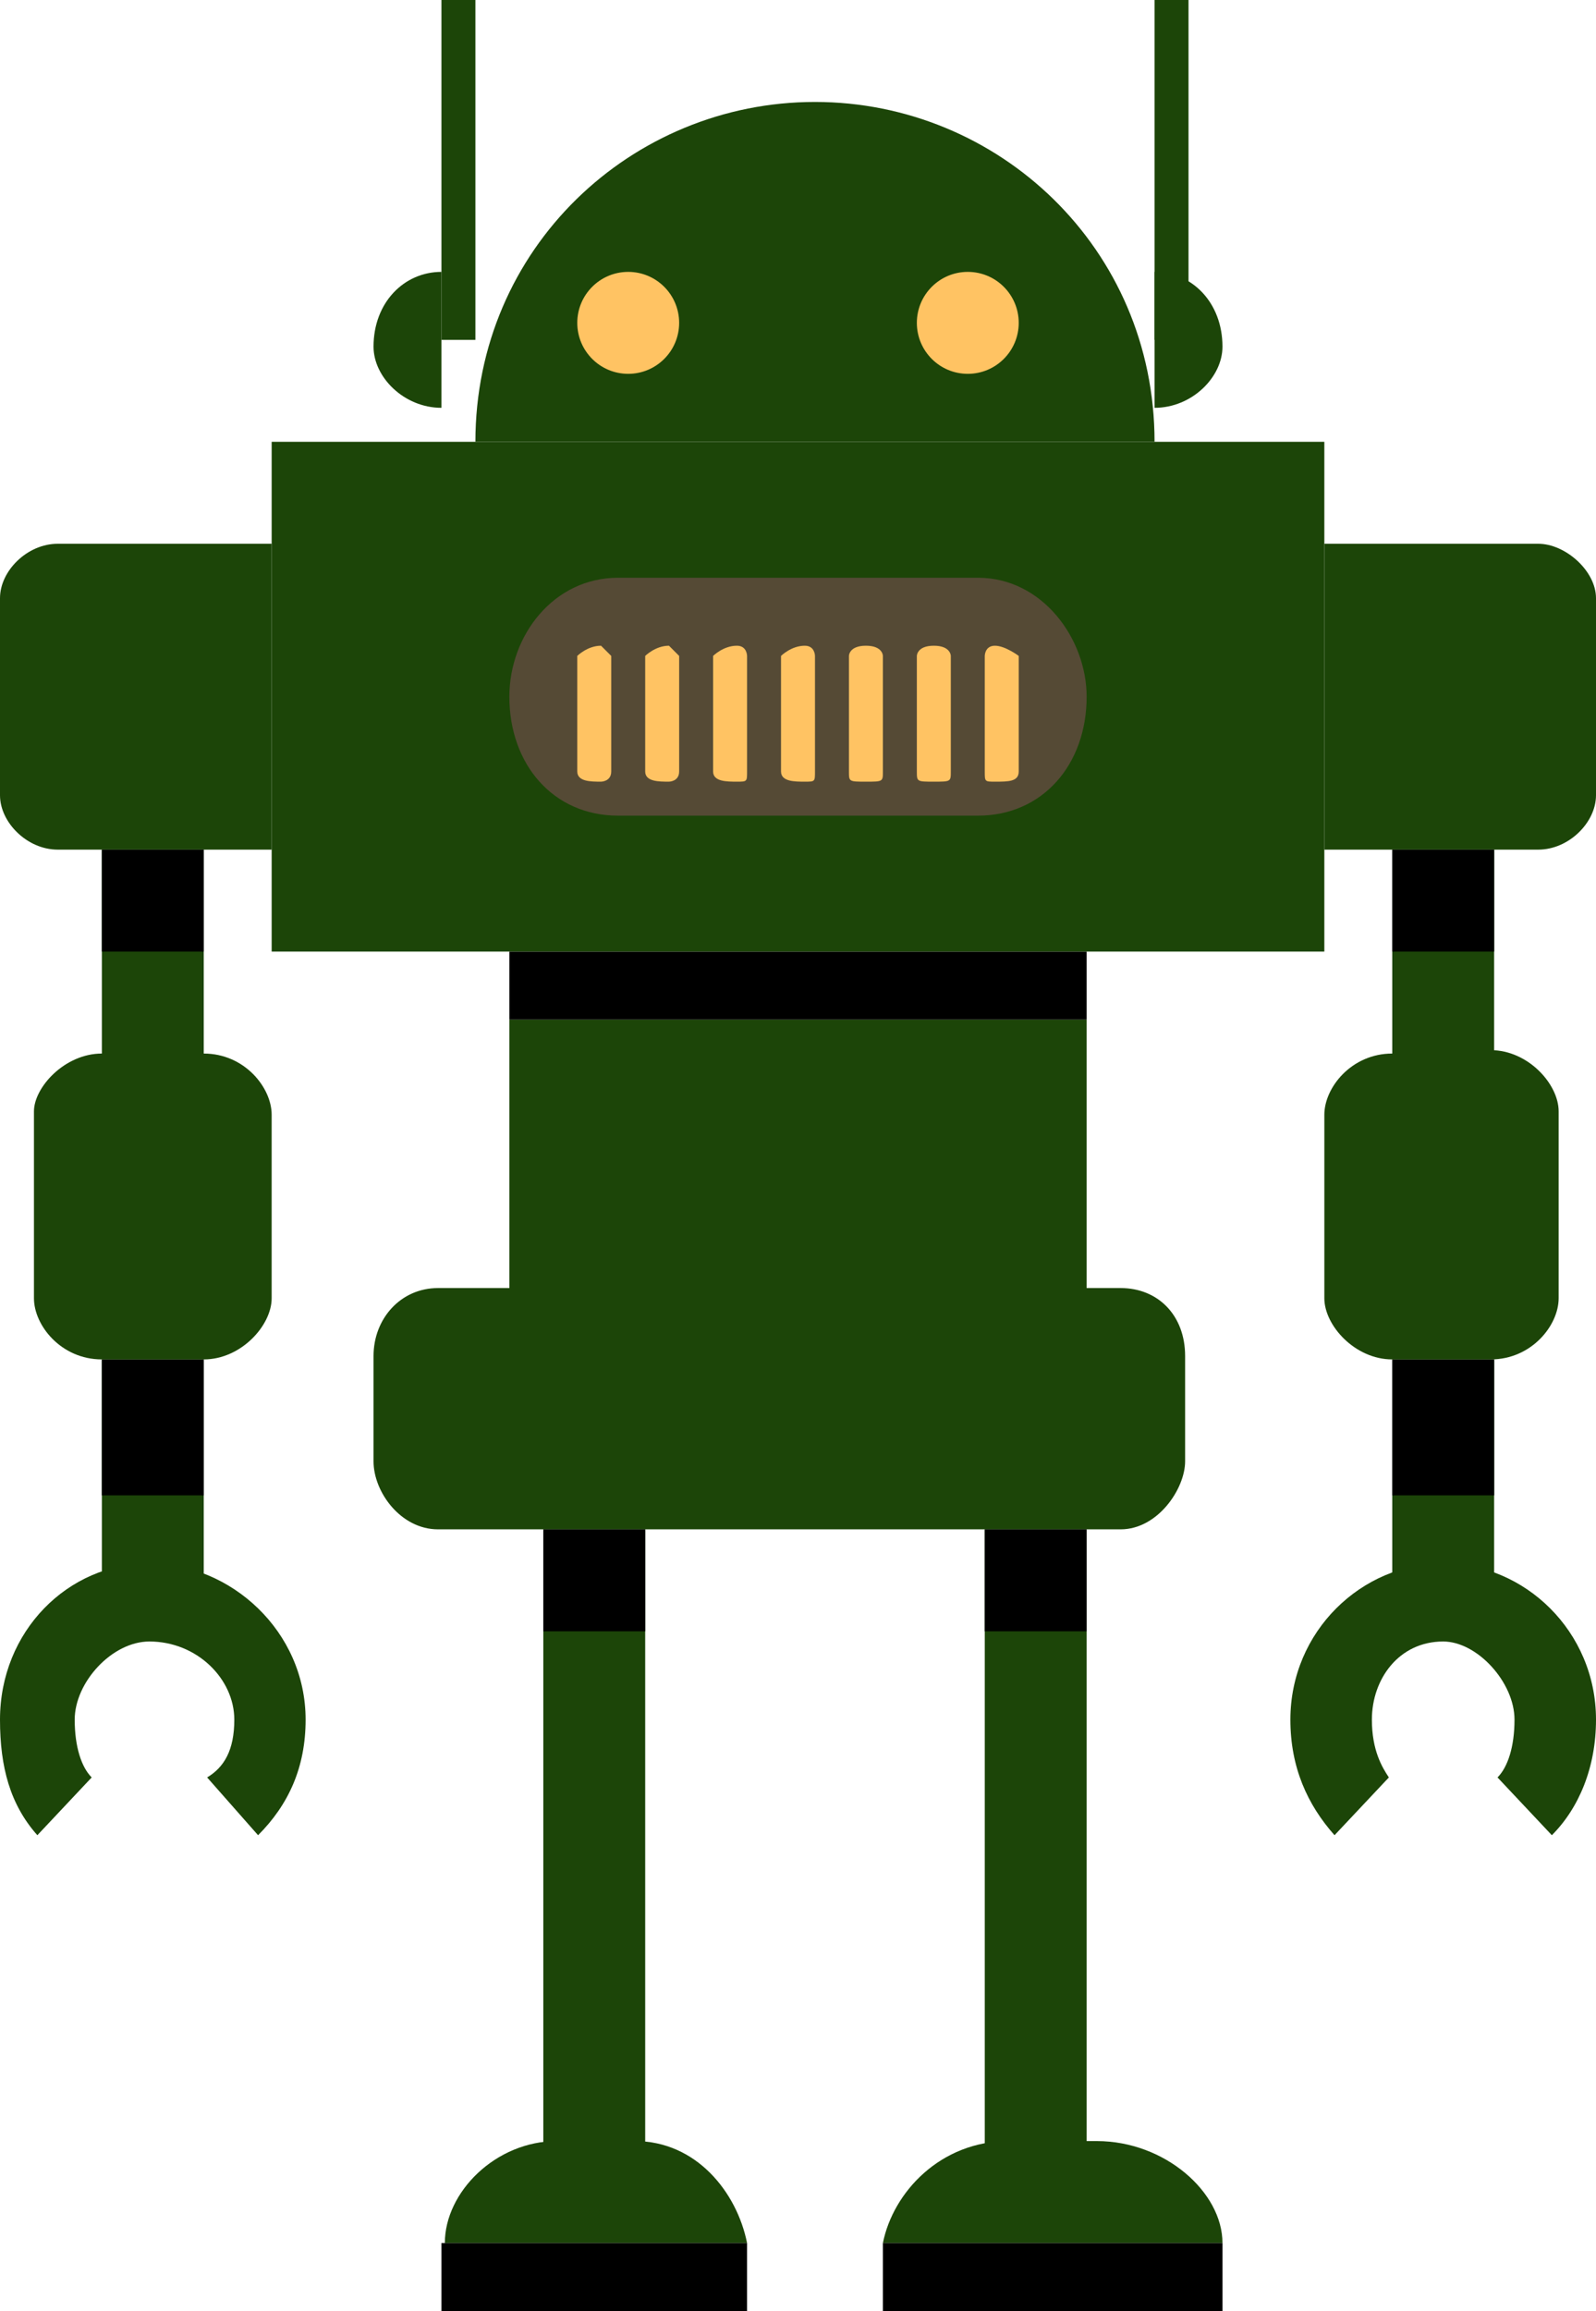 <?xml version="1.0" encoding="utf-8"?>
<!-- Generator: Adobe Illustrator 22.0.0, SVG Export Plug-In . SVG Version: 6.00 Build 0)  -->
<svg version="1.1" id="Layer_1" xmlns="http://www.w3.org/2000/svg" xmlns:xlink="http://www.w3.org/1999/xlink" x="0px" y="0px"
	 viewBox="0 0 47 68" style="enable-background:new 0 0 47 68;" xml:space="preserve">
<style type="text/css">
	.st0{fill-rule:evenodd;clip-rule:evenodd;fill:#1C4508;}
	.st1{fill:#1C4508;}
	.st2{fill:#FFC363;}
	.st3{fill-rule:evenodd;clip-rule:evenodd;fill:#554A35;}
	.st4{fill-rule:evenodd;clip-rule:evenodd;fill:#FFC363;}
</style>
<path class="st0" d="M1.7,25C8,25,8,25,8,25c0-9,0-9,0-9c-6.3,0-6.3,0-6.3,0C0.8,16,0,16.8,0,17.6c0,5.8,0,5.8,0,5.8
	C0,24.2,0.8,25,1.7,25z"/>
<rect x="3" y="25" class="st1" width="3" height="10"/>
<rect x="3" y="25" width="3" height="3"/>
<rect x="3" y="40" class="st1" width="3" height="8"/>
<rect x="3" y="40" width="3" height="4"/>
<path class="st0" d="M8,38.2C8,39,7.1,40,6,40C3,40,3,40,3,40c-1.2,0-2-1-2-1.8c0-5.5,0-5.5,0-5.5C1,32,1.9,31,3,31C6,31,6,31,6,31
	c1.2,0,2,1,2,1.8V38.2z"/>
<rect x="15" y="30" class="st1" width="17" height="9"/>
<rect x="15" y="28" width="17" height="2"/>
<rect x="8" y="13" class="st1" width="31" height="15"/>
<path class="st0" d="M24,3c-5.4,0-10,4.3-10,10c20,0,20,0,20,0C34,7.3,29.4,3,24,3z"/>
<circle class="st2" cx="18.5" cy="9.5" r="1.5"/>
<circle class="st2" cx="28.5" cy="9.5" r="1.5"/>
<path class="st3" d="M32,20.5c0,2-1.3,3.5-3.2,3.5c-10.6,0-10.6,0-10.6,0c-1.9,0-3.2-1.5-3.2-3.5c0-1.8,1.3-3.5,3.2-3.5
	c10.6,0,10.6,0,10.6,0C30.7,17,32,18.8,32,20.5z"/>
<path class="st4" d="M24,22.7c0,0.3,0,0.3-0.3,0.3c-0.3,0-0.7,0-0.7-0.3c0-3.4,0-3.4,0-3.4s0.3-0.3,0.7-0.3c0.3,0,0.3,0.3,0.3,0.3
	V22.7z"/>
<path class="st4" d="M22,22.7c0,0.3,0,0.3-0.3,0.3c-0.3,0-0.7,0-0.7-0.3c0-3.4,0-3.4,0-3.4s0.3-0.3,0.7-0.3c0.3,0,0.3,0.3,0.3,0.3
	V22.7z"/>
<path class="st4" d="M20,22.7c0,0.3-0.3,0.3-0.3,0.3c-0.3,0-0.7,0-0.7-0.3c0-3.4,0-3.4,0-3.4s0.3-0.3,0.7-0.3l0.3,0.3V22.7z"/>
<path class="st4" d="M18,22.7c0,0.3-0.3,0.3-0.3,0.3c-0.3,0-0.7,0-0.7-0.3c0-3.4,0-3.4,0-3.4s0.3-0.3,0.7-0.3l0.3,0.3V22.7z"/>
<path class="st4" d="M30,22.7c0,0.3-0.3,0.3-0.7,0.3C29,23,29,23,29,22.7c0-3.4,0-3.4,0-3.4s0-0.3,0.3-0.3c0.3,0,0.7,0.3,0.7,0.3
	V22.7z"/>
<path class="st4" d="M28,22.7c0,0.3,0,0.3-0.5,0.3S27,23,27,22.7c0-3.4,0-3.4,0-3.4s0-0.3,0.5-0.3s0.5,0.3,0.5,0.3V22.7z"/>
<path class="st4" d="M26,22.7c0,0.3,0,0.3-0.5,0.3S25,23,25,22.7c0-3.4,0-3.4,0-3.4s0-0.3,0.5-0.3s0.5,0.3,0.5,0.3V22.7z"/>
<path class="st0" d="M12.9,45c-1.1,0-1.9-1.1-1.9-2c0-3.1,0-3.1,0-3.1c0-1.1,0.8-2,1.9-2c20.1,0,20.1,0,20.1,0c1.1,0,1.9,0.8,1.9,2
	c0,3.1,0,3.1,0,3.1c0,0.8-0.8,2-1.9,2H12.9z"/>
<rect x="16" y="45" class="st1" width="3" height="19"/>
<rect x="16" y="45" width="3" height="3"/>
<rect x="29" y="45" class="st1" width="3" height="19"/>
<rect x="29" y="45" width="3" height="3"/>
<path class="st0" d="M34,8L34,8c0,4,0,4,0,4l0,0c1.1,0,2-0.9,2-1.8C36,8.9,35.1,8,34,8z"/>
<rect x="34" class="st1" width="1" height="10"/>
<path class="st0" d="M13,8L13,8c0,4,0,4,0,4l0,0c-1.1,0-2-0.9-2-1.8C11,8.9,11.9,8,13,8z"/>
<rect x="13" class="st1" width="1" height="10"/>
<path class="st0" d="M22,66c-0.3-1.5-1.5-3-3.3-3c-2.3,0-2.3,0-2.3,0c-1.8,0-3.3,1.5-3.3,3H22z"/>
<rect x="13" y="66" width="9" height="2"/>
<path class="st0" d="M36,66c0-1.5-1.7-3-3.7-3c-2.6,0-2.6,0-2.6,0c-2,0-3.4,1.5-3.7,3H36z"/>
<rect x="26" y="66" width="10" height="2"/>
<path class="st0" d="M2.7,52.3c-0.3-0.3-0.5-0.9-0.5-1.7c0-1.1,1.1-2.3,2.2-2.3c1.4,0,2.5,1.1,2.5,2.3c0,0.9-0.3,1.4-0.8,1.7
	C7.6,54,7.6,54,7.6,54C8.5,53.1,9,52,9,50.6C9,48,6.8,46,4.4,46S0,48,0,50.6C0,52,0.3,53.1,1.1,54L2.7,52.3z"/>
<path class="st0" d="M45.3,25C39,25,39,25,39,25c0-9,0-9,0-9c6.3,0,6.3,0,6.3,0c0.8,0,1.7,0.8,1.7,1.6c0,5.8,0,5.8,0,5.8
	C47,24.2,46.2,25,45.3,25z"/>
<rect x="41" y="25" class="st1" width="3" height="10"/>
<rect x="41" y="25" width="3" height="3"/>
<rect x="41" y="40" class="st1" width="3" height="8"/>
<rect x="41" y="40" width="3" height="4"/>
<path class="st0" d="M39,38.2c0,0.8,0.9,1.8,2,1.8c2.9,0,2.9,0,2.9,0c1.2,0,2-1,2-1.8c0-5.5,0-5.5,0-5.5c0-0.8-0.9-1.8-2-1.8
	C41,31,41,31,41,31c-1.2,0-2,1-2,1.8V38.2z"/>
<path class="st0" d="M44.1,52.3c0.3-0.3,0.5-0.9,0.5-1.7c0-1.1-1.1-2.3-2.1-2.3c-1.3,0-2.1,1.1-2.1,2.3c0,0.9,0.3,1.4,0.5,1.7
	C39.3,54,39.3,54,39.3,54c-0.8-0.9-1.3-2-1.3-3.4c0-2.6,2.1-4.6,4.5-4.6s4.5,2,4.5,4.6c0,1.4-0.5,2.6-1.3,3.4L44.1,52.3z"/>
</svg>
